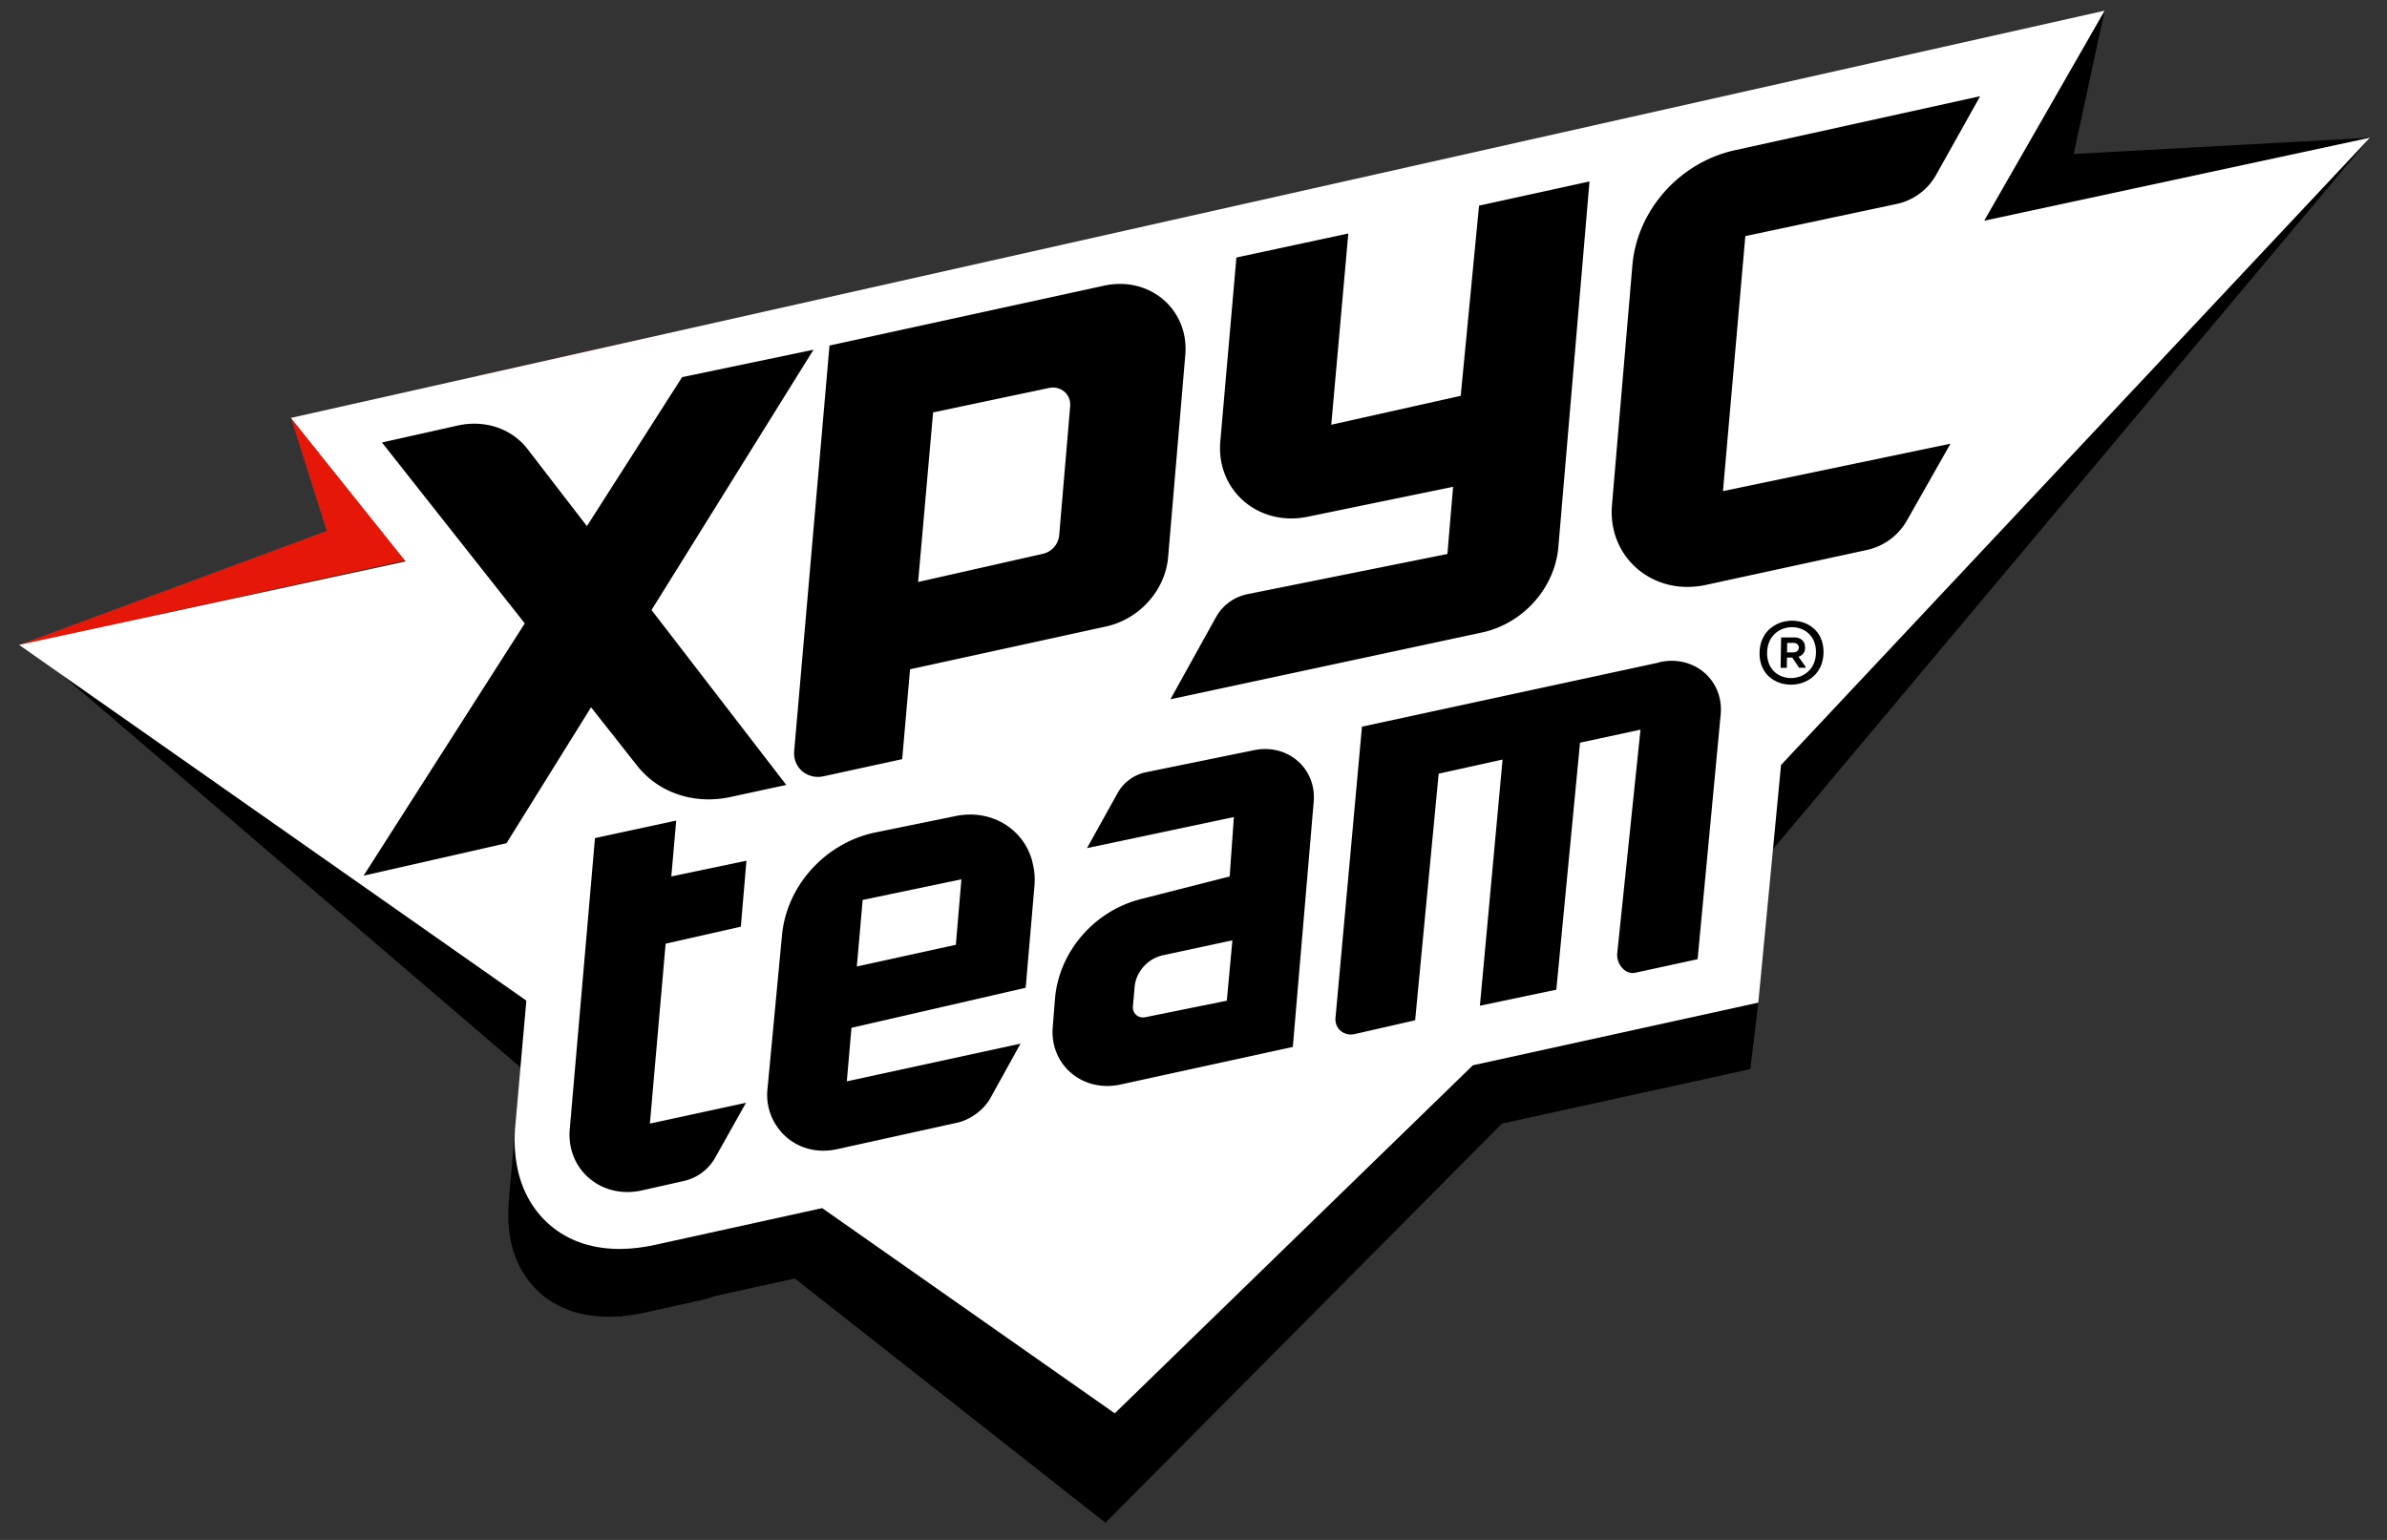 <svg width="186" height="120" fill="none" xmlns="http://www.w3.org/2000/svg"><rect width="100%" height="100%" fill="#333333" stroke="none"/><g clip-path="url(#a)"><path d="M184.667 10.734 2.581 50.663 40.574 83.19l-.917 10.239-.02.308c-.046.837-.057 1.803.124 2.75.348 1.917 1.282 3.498 2.721 4.604 1.33 1.005 2.99 1.513 4.959 1.52.28 0 .574-.015.868-.037v.035l.28-.063c.58-.057 1.158-.148 1.728-.273l4.465-.994c.346-.08.686-.181 1.018-.304l6.138-1.343 24.201 19.029 30.899-31.106 19.354-4.244.619-5.17.641-11.37 47.015-56.038z" fill="#000"/><path d="M36.666 29.424c-.074.014-.121.027-.121.027l.121-.027zm6.424 1.617 2.338 2.668 5.245-7.428-14.004 3.143c.682-.146 4.308-.788 6.421 1.619v-.002z" fill="#E51708"/><path d="m163.993.832-9.385 16.38 30.06-6.478L161.588 12 163.993.83v.002z" fill="#000"/><path d="M31.553 43.672 22.67 32.567l2.781 8.8-23.964 8.885 30.067-6.579-.001-.001z" fill="#E51708"/><path d="m138.791 59.603 45.876-48.87-30.059 6.47L163.993.833 22.669 32.566l8.946 11.188-30.128 6.498 39.527 27.724-.878 9.944-.02.28c-.053.884.003 1.77.166 2.64.369 2.029 1.365 3.712 2.906 4.9 1.39 1.052 3.094 1.582 5.103 1.589.952-.01 1.9-.124 2.828-.338l12.947-2.846 22.799 15.991 27.905-27.121 22.241-4.883 1.773-18.537.007.007z" fill="#fff"/><path d="m112.786 43.162.442-5.227-11.335 2.333c-3.839.787-7.134-2.055-6.804-5.874l1.254-14.326 8.72-1.872-1.328 14.902 10.086-2.252 1.429-14.821 8.606-1.885-2.426 28.493c-.27 3.155-2.695 5.906-5.857 6.635l-24.371 5.226 3.547-6.395a3.646 3.646 0 0 1 2.448-1.797l15.59-3.133-.001-.007zm-63.127 16.52c1.66 2.1 4.43 3.03 7.23 2.432l4.378-.947-10.498-13.63 12.62-20.284-10.238 2.136L45.733 41l-4.624-6.005c-1.235-1.6-3.335-2.307-5.446-1.833l-5.899 1.32 11.128 14.096-12.56 19.662 11.136-2.532 6.59-10.592 3.601 4.568zM136 18.399l11.82-2.511a4.632 4.632 0 0 0 3.041-2.252l3.438-6.14-19.202 4.23c-4.268.98-7.536 4.685-7.899 8.952l-1.589 18.672c-.349 4.121 3.255 7.153 7.38 6.216l12.503-2.714a4.744 4.744 0 0 0 3.095-2.285l3.398-5.99-17.728 3.696L136 18.398zm-78.273 53.82.436-5.144L52.31 68.3l.382-4.354-6.33 1.363L44.396 88c-.27 3.136 2.456 5.458 5.598 4.77l3.312-.744a3.745 3.745 0 0 0 2.426-1.819l2.399-4.272-7.49 1.623 1.226-14.019 5.873-1.328-.014.008zm22.711-5.063c.16.575.224 1.198.171 1.857l-.686 7.962-13.575 3.121-.362 4.17L79.52 81.33l-2.345 4.237c-.516.933-1.586 1.704-2.61 1.927l-9.35 2.06c-1.897.417-3.634-.319-4.595-1.666a4.298 4.298 0 0 1-.822-2.973l1.13-11.968c.33-3.847 3.292-7.187 7.15-8.05l6.268-1.28c2.882-.648 5.45.99 6.1 3.538h-.008zm-13.22 2.975c-.032.413-.387 4.472-.453 5.185l7.716-1.69.434-5.102-7.696 1.607zm35.148-7.657-1.627 19.111-13.364 2.914c-2.978.69-5.588-1.497-5.344-4.466l.177-2.202c.296-3.647 3.046-6.844 6.686-7.767l6.924-1.764.328-4.628L84.7 66.093l2.386-4.293a3.29 3.29 0 0 1 2.194-1.618l8.352-1.706c2.65-.592 4.959 1.362 4.734 4.003v-.007zm-6.335 10.804-5.4 1.16c-1.196.257-2.122 1.29-2.22 2.483l-.132 1.515c-.046.549.434.952.986.827l6.33-1.282.436-4.703zm33.279-21.66-23.182 5.008-2.062 22.68c-.08.85.674 1.479 1.521 1.27l4.684-1.07 1.833-19.216 4.979-1.1-1.766 19.182 5.955-1.247 1.847-19.25 4.712-1.015-1.811 17.412c-.087.824.607 1.72 1.433 1.525l4.828-1.05 1.798-19.066c.252-2.681-2.085-4.683-4.775-4.077l.006.013zM61.885 58.52l2.751-31.593 21.347-4.655c3.564-.806 6.675 1.816 6.378 5.375L91.024 43.4c-.218 2.579-2.206 4.82-4.794 5.41l-15.317 3.346-.613 7.002-6.07 1.323c-1.305.312-2.456-.65-2.345-1.954v-.007zm9.65-13.166 9.73-2.197a1.64 1.64 0 0 0 1.268-1.431l.856-10.066c.078-.94-.738-1.63-1.68-1.42l-9 1.898-1.168 13.216h-.007zm65.575 5.513c.052-3.318 5.033-3.333 4.982-.015-.051 3.326-5.033 3.34-4.982.015zm4.394-.013c.039-2.647-3.767-2.635-3.806.012-.039 2.646 3.767 2.62 3.806-.012zm-.81 1.1v.082l-.505.001-.529-.794-.416.002-.011.795-.485.002.04-2.366 1.018-.003c.499-.001.854.279.85.8a.69.69 0 0 1-.517.701l.555.78zm-1.445-1.114.492-.001c.239 0 .423-.146.43-.372-.001-.212-.166-.37-.419-.37l-.492.004-.011.74z" fill="#000"/></g><defs><clipPath id="a"><path fill="#fff" transform="translate(0 .764)" d="M0 0h186v119H0z"/></clipPath></defs></svg>